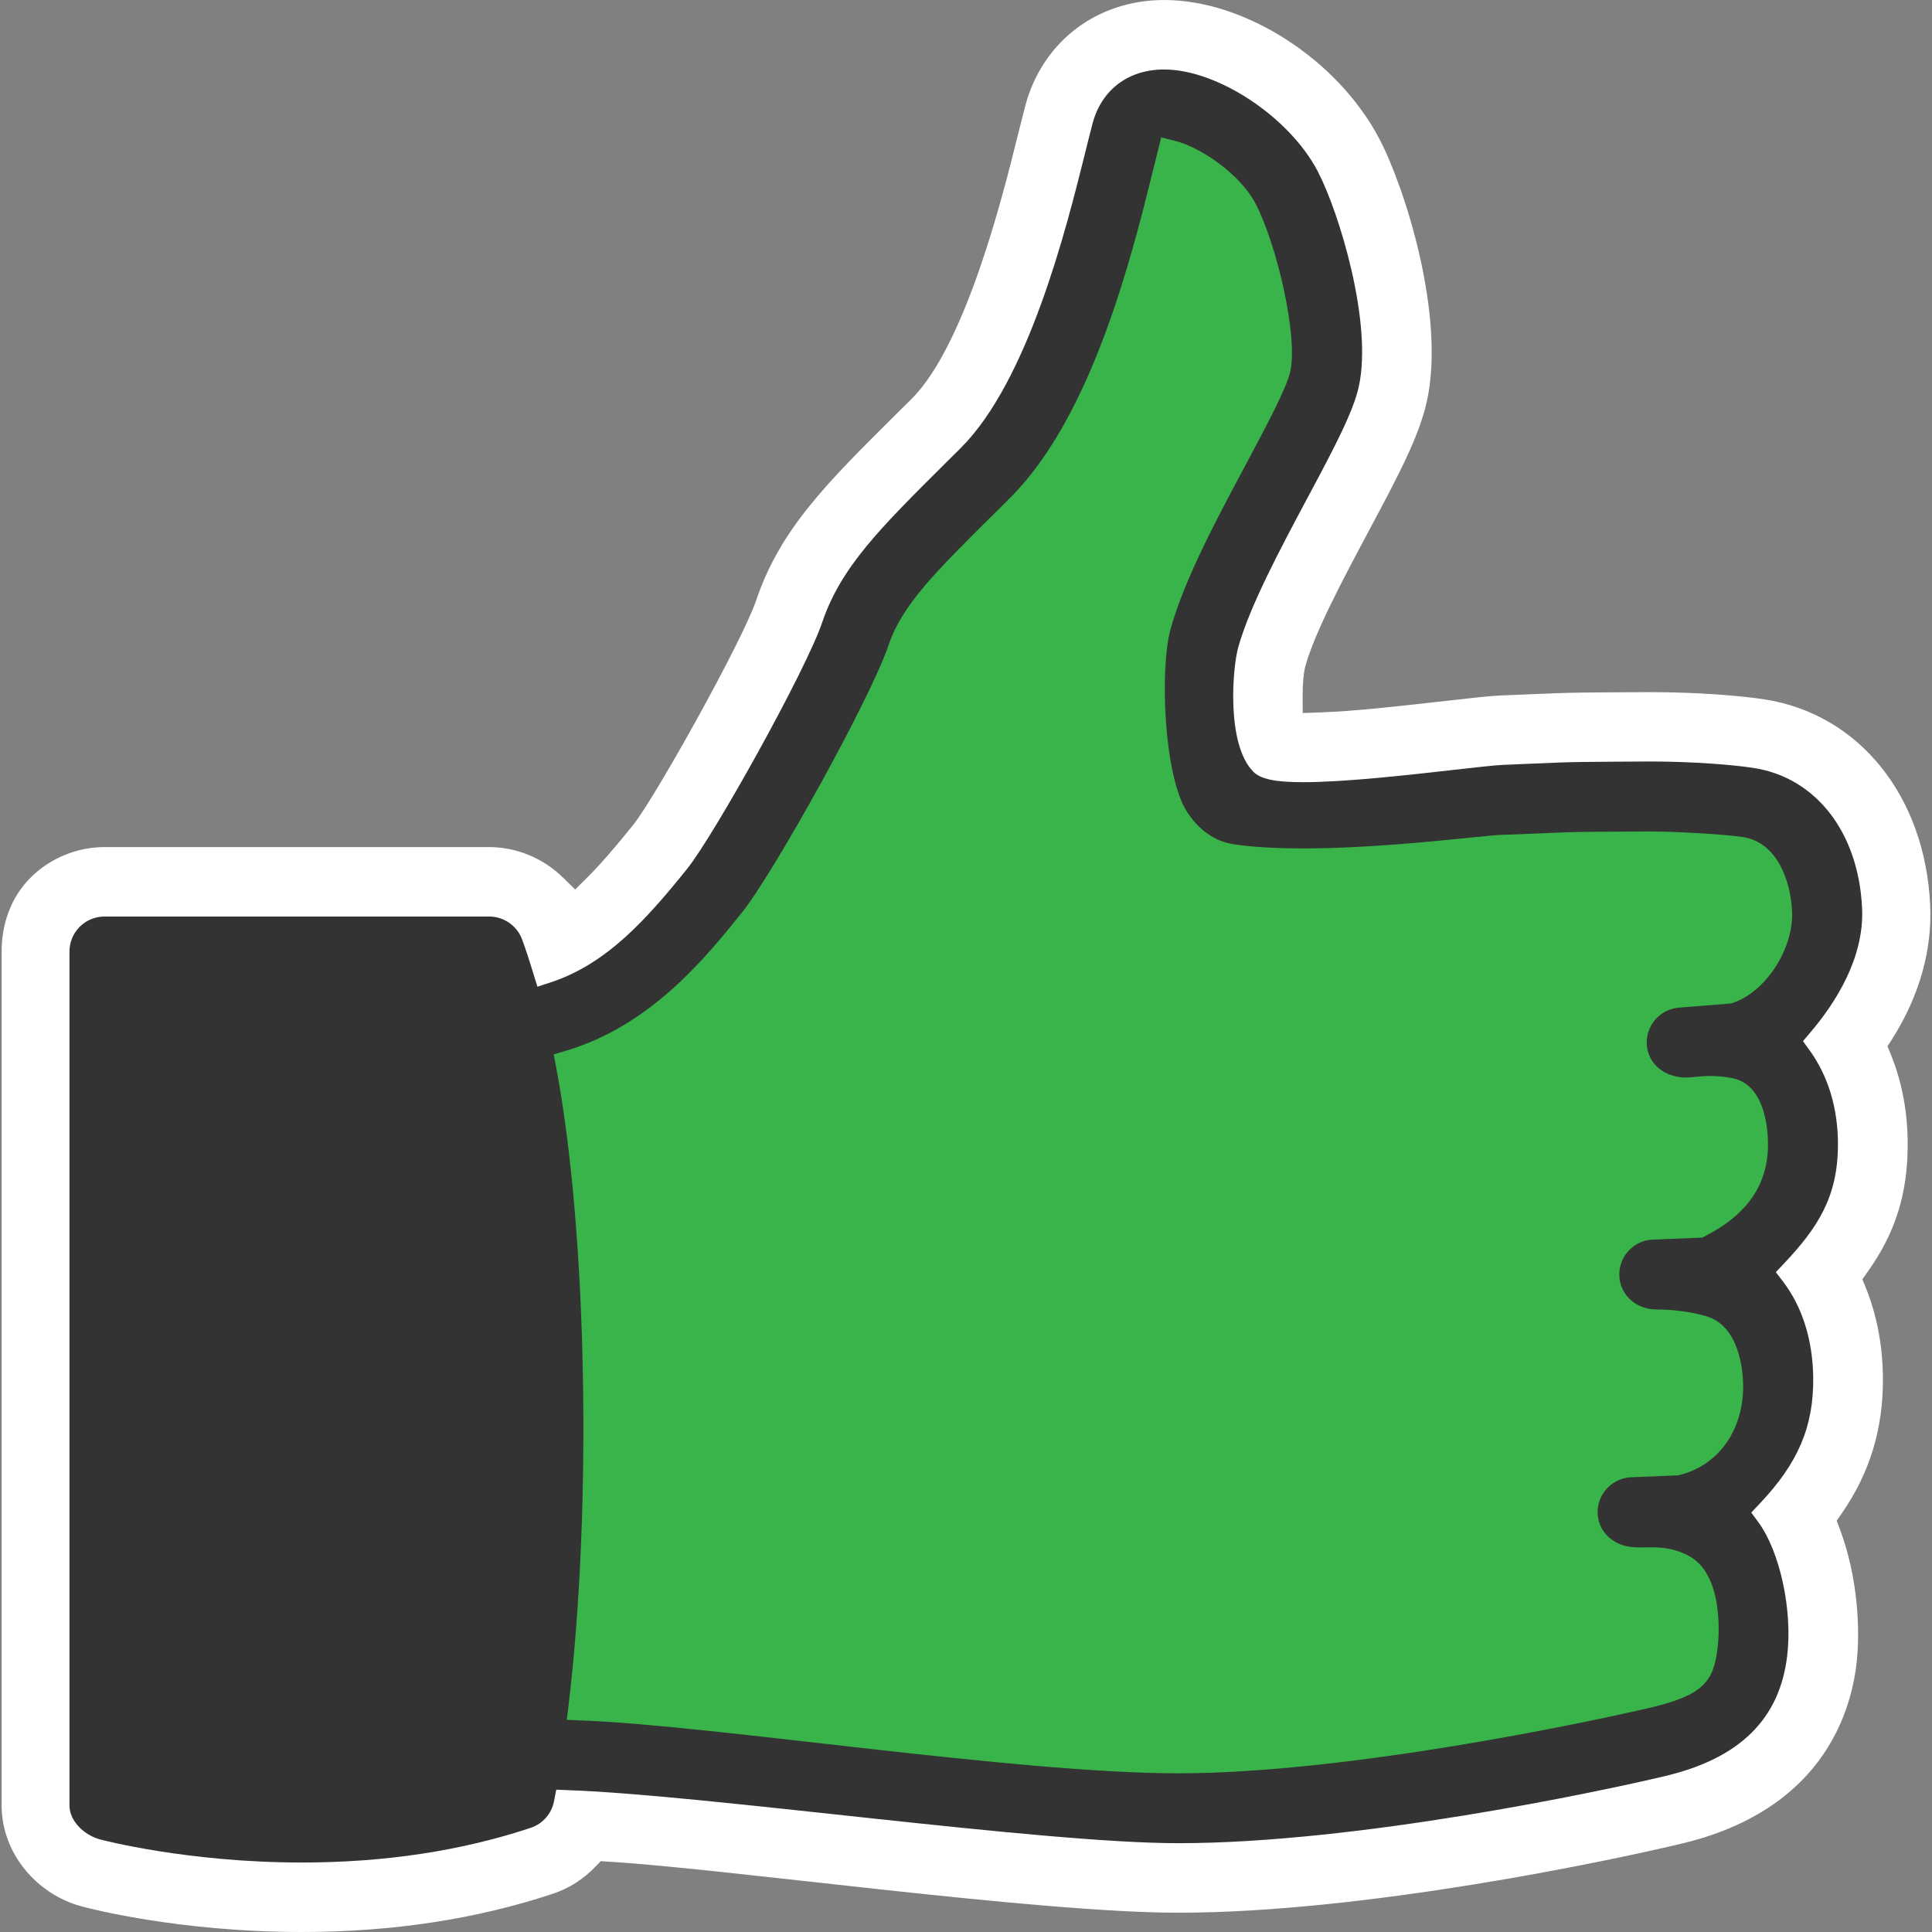 <?xml version="1.0" encoding="utf-8"?>
<!-- Generator: Adobe Illustrator 15.0.2, SVG Export Plug-In  -->
<!DOCTYPE svg PUBLIC "-//W3C//DTD SVG 1.1//EN" "http://www.w3.org/Graphics/SVG/1.1/DTD/svg11.dtd">
<svg version="1.1"
	 xmlns="http://www.w3.org/2000/svg" xmlns:xlink="http://www.w3.org/1999/xlink" xmlns:a="http://ns.adobe.com/AdobeSVGViewerExtensions/3.0/"
	 x="0px" y="0px" width="56px" height="56px" viewBox="-0.047 0 56 56" overflow="visible" enable-background="new -0.047 0 56 56"
	 xml:space="preserve">
<rect x="-0.047" y="0" width="56" height="56" fill="#808080" stroke="none"/>
<defs>
</defs>
<path fill="#FFFFFF" d="M8.701,56c-3.622,0-6.266-0.71-6.376-0.741C1.008,54.907,0.007,53.712,0,52.351V27.596
	c-0.005-0.801,0.267-1.584,0.832-2.15c0.563-0.568,1.348-0.893,2.152-0.893h11.147c0.787,0,1.564,0.32,2.135,0.878l0.359,0.351
	l0.356-0.354c0.359-0.358,0.779-0.837,1.318-1.508c0.641-0.796,3.18-5.354,3.573-6.521c0.694-2.055,2.035-3.387,4.065-5.403
	l0.437-0.432c1.573-1.567,2.654-5.926,3.061-7.567c0.094-0.374,0.175-0.697,0.243-0.956C30.182,1.195,31.759,0,33.698,0
	c2.354,0,5.036,1.732,6.238,4.028c0.749,1.432,1.921,5.135,1.375,7.607c-0.219,0.99-0.785,2.077-1.691,3.769
	c-0.736,1.381-1.555,2.915-1.832,3.91c-0.049,0.183-0.078,0.505-0.077,0.829l0.002,0.525l0.525-0.019
	c0.996-0.035,2.322-0.186,3.387-0.307l0.23-0.025c0.82-0.093,1.301-0.146,1.592-0.158l0.727-0.03
	c0.612-0.027,1.143-0.049,1.72-0.055l0,0c0,0,1.374-0.012,1.874-0.012c1.44,0,2.684,0.111,3.312,0.207
	c2.769,0.421,4.68,2.823,4.821,5.979c0.056,1.255-0.293,2.59-1.097,3.858l-0.14,0.221l0.098,0.242
	c0.327,0.809,0.491,1.695,0.486,2.635c-0.005,1.407-0.359,2.532-1.153,3.65l-0.16,0.227l0.104,0.256
	c0.315,0.787,0.481,1.653,0.491,2.573c0.017,1.479-0.372,2.771-1.188,3.949l-0.151,0.219l0.093,0.249
	c0.529,1.413,0.594,2.948,0.479,3.911c-0.183,1.533-1.083,4.249-5.059,5.198c-2.124,0.509-9.219,2.005-14.591,2.005
	c-4.128,0-13.107-1.276-16.513-1.479l-0.235-0.015l-0.164,0.17c-0.338,0.354-0.762,0.622-1.227,0.776
	C13.761,55.628,11.313,56,8.701,56z"/>
<path fill="#39B44A" d="M8.701,53c-3.207,0-5.551-0.626-5.574-0.632c-0.08-0.021-0.145-0.069-0.177-0.105V27.596l11.182-0.043
	l0.397,0.375l1.033,1.927l3.535-2.301c0.447-0.446,0.937-1.002,1.541-1.755c0.86-1.069,3.566-5.923,4.078-7.443
	c0.448-1.328,1.347-2.257,3.337-4.232l0.433-0.429c1.919-1.911,3.028-5.611,3.862-8.979c0.088-0.352,0.166-0.662,0.231-0.912
	C32.761,3.144,33.288,3,33.698,3c1.095,0,2.834,0.994,3.58,2.42c0.661,1.262,1.415,4.157,1.104,5.568
	c-0.13,0.591-0.642,1.571-1.406,3c-0.846,1.585-1.713,3.211-2.077,4.521c-0.159,0.592-0.188,1.217-0.188,1.643l0.014,3.626
	l3.622-0.131c1.11-0.039,2.5-0.197,3.617-0.324l0.221-0.024c0.717-0.081,1.132-0.132,1.384-0.143l0.73-0.03
	c0.582-0.026,1.08-0.047,1.623-0.052c0.112-0.001,1.374-0.012,1.846-0.012c1.362,0,2.438,0.108,2.859,0.173
	c1.334,0.203,2.245,1.438,2.321,3.147c0.028,0.63-0.213,1.383-0.679,2.119l-0.964,1.523l0.675,1.669
	c0.181,0.446,0.271,0.949,0.268,1.495c-0.003,0.796-0.165,1.317-0.6,1.929l-1.109,1.57l0.718,1.774
	c0.174,0.434,0.267,0.935,0.272,1.48c0.01,0.86-0.192,1.542-0.654,2.21l-1.042,1.506l0.639,1.717
	c0.366,0.976,0.368,2.036,0.312,2.51c-0.164,1.384-1.047,2.221-2.775,2.634c-1.648,0.395-8.312,1.923-13.895,1.923
	c-3.896,0-12.821-1.265-16.335-1.474l-1.609-0.1l-1.126,1.166C13.122,52.679,10.992,53,8.701,53z"/>
<path fill="#333333" d="M8.701,53.986c-3.334,0-5.824-0.663-5.849-0.67c-0.446-0.119-0.883-0.521-0.885-0.977V27.585
	c-0.002-0.269,0.105-0.53,0.294-0.719c0.193-0.194,0.449-0.3,0.723-0.3h11.147c0.424,0,0.808,0.266,0.955,0.662
	c0.114,0.309,0.22,0.639,0.322,0.975l0.122,0.397l0.395-0.129c1.633-0.538,2.799-1.863,3.947-3.291
	c0.775-0.963,3.443-5.751,3.912-7.138c0.542-1.605,1.684-2.738,3.573-4.616l0.44-0.437c1.967-1.958,3.067-6.385,3.598-8.512
	c0.088-0.357,0.164-0.664,0.23-0.91c0.264-0.973,1.038-1.553,2.071-1.553c1.549,0,3.629,1.377,4.45,2.948
	c0.631,1.206,1.597,4.412,1.193,6.24c-0.161,0.729-0.674,1.708-1.497,3.247c-0.801,1.501-1.666,3.125-2.001,4.324
	c-0.163,0.589-0.345,2.788,0.433,3.588c0.212,0.221,0.633,0.311,1.45,0.311c1.208,0,3.033-0.206,4.367-0.357
	c0.66-0.074,1.188-0.135,1.436-0.145l0.729-0.031c0.61-0.027,1.106-0.049,1.654-0.054c0,0,1.418-0.013,1.855-0.013
	c1.249,0,2.41,0.094,3.007,0.186c1.819,0.275,3.057,1.875,3.155,4.077c0.064,1.441-0.783,2.752-1.507,3.599l-0.207,0.244l0.188,0.26
	c0.546,0.751,0.832,1.703,0.826,2.754c-0.005,1.491-0.577,2.387-1.563,3.431l-0.237,0.251l0.209,0.274
	c0.559,0.733,0.861,1.694,0.874,2.782c0.015,1.422-0.438,2.484-1.562,3.665l-0.234,0.247l0.202,0.274
	c0.63,0.854,0.999,2.56,0.839,3.881c-0.217,1.826-1.369,2.965-3.522,3.479c-1.952,0.467-8.98,1.95-14.122,1.95
	c-4.024,0-13.682-1.397-17.688-1.537l-0.347-0.014l-0.066,0.341c-0.07,0.356-0.328,0.65-0.675,0.765
	C13.332,53.648,11.1,53.986,8.701,53.986z M33.368,4.964c-0.616,2.482-1.762,7.097-4.131,9.46l-0.438,0.437
	c-1.738,1.723-2.696,2.672-3.086,3.828c-0.537,1.589-3.358,6.649-4.254,7.761c-1.048,1.302-2.631,3.271-5.104,4.008l-0.352,0.104
	l0.068,0.36c0.905,4.772,1.046,12.782,0.364,18.492l-0.052,0.437l0.44,0.018C20.735,50.02,29.388,51.4,34.113,51.4
	c4.873,0,11.826-1.471,13.646-1.896c1.562-0.364,1.863-0.755,1.981-1.746c0.026-0.219,0.219-2.146-0.883-2.686
	c-0.397-0.194-0.736-0.222-1.044-0.222l-0.299,0.003c-0.069,0-0.139-0.001-0.211-0.006c-0.568-0.037-0.995-0.42-1.039-0.933
	c-0.047-0.555,0.37-1.045,0.93-1.093l1.401-0.058c1.172-0.27,1.897-1.316,1.884-2.616c-0.006-0.396-0.098-1.707-1.066-1.995
	c-0.604-0.178-1.208-0.196-1.439-0.196h-0.001c-0.593,0-1.036-0.407-1.08-0.929c-0.022-0.271,0.061-0.533,0.236-0.739
	c0.175-0.206,0.42-0.334,0.691-0.356l1.472-0.059l0.081-0.041c1.223-0.625,1.82-1.491,1.826-2.647
	c0.001-0.408-0.068-1.753-1.044-1.936c-0.251-0.047-0.447-0.061-0.619-0.061c-0.156,0-0.291,0.012-0.423,0.024
	c-0.104,0.01-0.209,0.021-0.326,0.021h-0.001c-0.621-0.02-1.054-0.412-1.098-0.932c-0.023-0.27,0.062-0.532,0.236-0.738
	c0.175-0.208,0.421-0.333,0.692-0.356l1.511-0.121c1.001-0.303,1.817-1.588,1.77-2.661c-0.04-0.904-0.438-2.013-1.427-2.163
	c-0.546-0.083-1.987-0.162-2.704-0.162c-0.434,0-1.834,0.012-1.834,0.012c-0.44,0.004-0.981,0.027-1.476,0.049
	c-0.363,0.016-0.7,0.031-0.954,0.036c-0.133,0.002-0.46,0.035-0.918,0.081c-1.162,0.118-3.104,0.314-4.87,0.314
	c-0.793,0-1.466-0.041-1.999-0.121c-0.377-0.056-0.917-0.263-1.353-0.935c-0.679-1.045-0.797-4.163-0.478-5.311
	c0.404-1.443,1.34-3.19,2.165-4.732c0.714-1.337,1.206-2.28,1.304-2.728c0.227-1.025-0.396-3.697-1.01-4.868
	c-0.438-0.839-1.583-1.631-2.338-1.816l-0.394-0.097L33.368,4.964z"/>
</svg>
